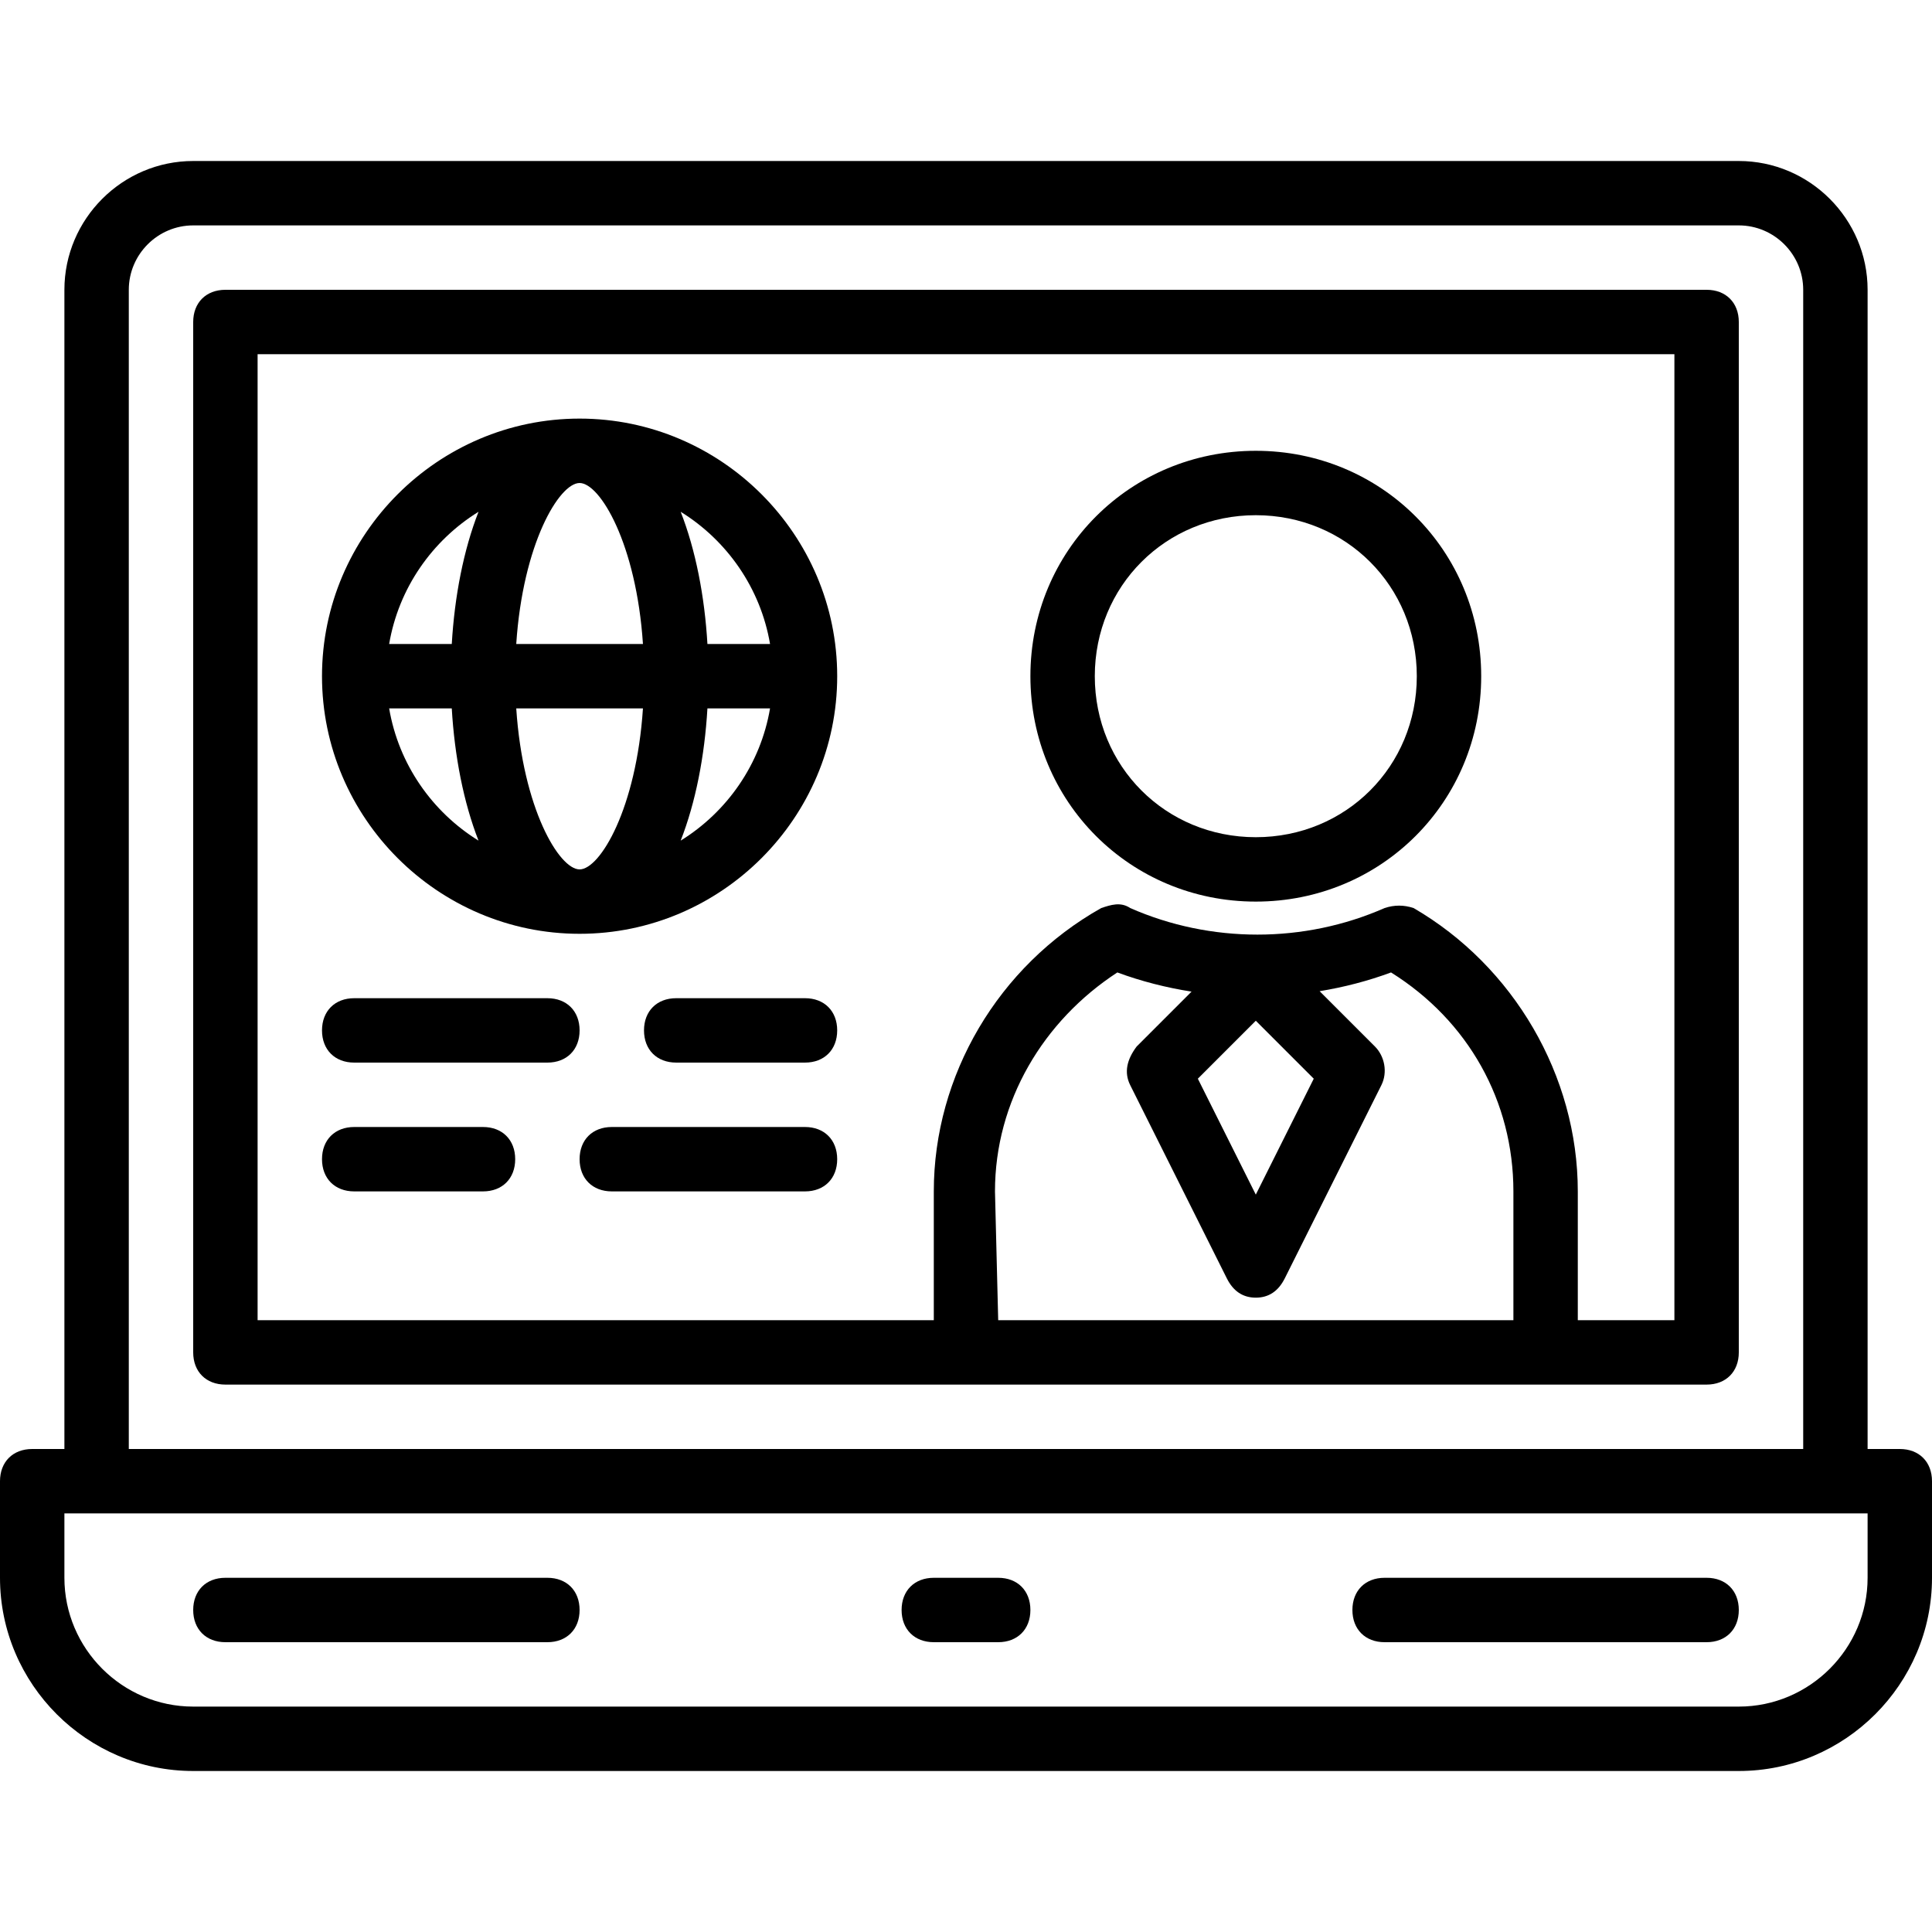 <?xml version="1.0" encoding="iso-8859-1"?>
<!-- Generator: Adobe Illustrator 19.0.0, SVG Export Plug-In . SVG Version: 6.00 Build 0)  -->
<svg version="1.1" id="Layer_1" xmlns="http://www.w3.org/2000/svg" xmlns:xlink="http://www.w3.org/1999/xlink" x="0px" y="0px"
	 viewBox="0 0 512 512" style="enable-background:new 0 0 512 512;" xml:space="preserve">
<g transform="translate(1 1)">
	<g>
		<g>
			<path d="M502.467,383h-8.533V75.8c0-18.773-15.36-34.133-34.133-34.133H50.2c-18.773,0-34.133,15.36-34.133,34.133V383H7.533
				C2.413,383-1,386.413-1,391.533v25.6c0,28.16,23.04,51.2,51.2,51.2h409.6c28.16,0,51.2-23.04,51.2-51.2v-25.6
				C511,386.413,507.587,383,502.467,383z M33.133,75.8c0-9.387,7.68-17.067,17.067-17.067h409.6c9.387,0,17.067,7.68,17.067,17.067
				V383H33.133V75.8z M493.933,417.133c0,18.773-15.36,34.133-34.133,34.133H50.2c-18.773,0-34.133-15.36-34.133-34.133v-17.067
				H24.6h460.8h8.533V417.133z"/>
			<path d="M451.267,75.8H58.733c-5.12,0-8.533,3.413-8.533,8.533V357.4c0,5.12,3.413,8.533,8.533,8.533H255h153.6h42.667
				c5.12,0,8.533-3.413,8.533-8.533V84.333C459.8,79.213,456.387,75.8,451.267,75.8z M263.533,348.867l-0.853-34.133
				c0-23.893,12.8-45.227,32.427-58.027c6.342,2.349,12.947,4.027,19.664,5.083l-14.544,14.544c-2.56,3.413-3.413,6.827-1.707,10.24
				l25.6,51.2c1.707,3.413,4.267,5.12,7.68,5.12c3.413,0,5.973-1.707,7.68-5.12l25.6-51.2c1.707-3.413,0.853-7.68-1.707-10.24
				l-14.657-14.657c6.462-1.063,12.814-2.707,18.924-4.97c20.48,12.8,32.427,34.133,32.427,58.027v34.133H263.533z M347.16,284.867
				l-15.36,30.72l-15.36-30.72l15.36-15.36L347.16,284.867z M442.733,348.867h-25.6v-34.133c0-30.72-17.067-59.733-43.52-75.093
				c-2.56-0.853-5.12-0.853-7.68,0c-21.333,9.387-46.08,9.387-67.413,0c-2.56-1.707-5.12-0.853-7.68,0
				c-27.307,15.36-44.373,44.373-44.373,75.093v34.133h-179.2v-256h375.467V348.867z"/>
			<path d="M144.067,417.133H58.733c-5.12,0-8.533,3.413-8.533,8.533s3.413,8.533,8.533,8.533h85.333
				c5.12,0,8.533-3.413,8.533-8.533S149.187,417.133,144.067,417.133z"/>
			<path d="M451.267,417.133h-85.333c-5.12,0-8.533,3.413-8.533,8.533s3.413,8.533,8.533,8.533h85.333
				c5.12,0,8.533-3.413,8.533-8.533S456.387,417.133,451.267,417.133z"/>
			<path d="M331.8,237.933c33.28,0,59.733-26.453,59.733-59.733c0-33.28-26.453-59.733-59.733-59.733
				c-33.28,0-59.733,26.453-59.733,59.733C272.067,211.48,298.52,237.933,331.8,237.933z M331.8,135.533
				c23.893,0,42.667,18.773,42.667,42.667c0,23.893-18.773,42.667-42.667,42.667c-23.893,0-42.667-18.773-42.667-42.667
				C289.133,154.307,307.907,135.533,331.8,135.533z"/>
			<path d="M152.6,246.467c37.547,0,68.267-30.72,68.267-68.267c0-37.547-30.72-68.267-68.267-68.267
				c-37.547,0-68.267,30.72-68.267,68.267C84.333,215.747,115.053,246.467,152.6,246.467z M102.13,186.733h16.593
				c0.742,12.678,3.136,24.948,7.091,35.042C113.511,214.166,104.635,201.499,102.13,186.733z M152.6,127
				c5.415,0,15.037,16.13,16.789,42.667h-33.578C137.563,143.13,147.185,127,152.6,127z M169.389,186.733
				C167.638,213.27,158.015,229.4,152.6,229.4c-5.415,0-15.038-16.13-16.789-42.667H169.389z M179.385,221.775
				c3.956-10.094,6.349-22.364,7.091-35.042h16.593C200.565,201.499,191.689,214.166,179.385,221.775z M203.07,169.667h-16.594
				c-0.742-12.678-3.136-24.948-7.091-35.042C191.689,142.234,200.565,154.901,203.07,169.667z M125.815,134.625
				c-3.956,10.094-6.349,22.364-7.091,35.042H102.13C104.635,154.901,113.511,142.234,125.815,134.625z"/>
			<path d="M263.533,417.133h-17.067c-5.12,0-8.533,3.413-8.533,8.533s3.413,8.533,8.533,8.533h17.067
				c5.12,0,8.533-3.413,8.533-8.533S268.653,417.133,263.533,417.133z"/>
			<path d="M212.333,263.533H178.2c-5.12,0-8.533,3.413-8.533,8.533s3.413,8.533,8.533,8.533h34.133c5.12,0,8.533-3.413,8.533-8.533
				S217.453,263.533,212.333,263.533z"/>
			<path d="M92.867,280.6h51.2c5.12,0,8.533-3.413,8.533-8.533s-3.413-8.533-8.533-8.533h-51.2c-5.12,0-8.533,3.413-8.533,8.533
				S87.747,280.6,92.867,280.6z"/>
			<path d="M92.867,314.733H127c5.12,0,8.533-3.413,8.533-8.533s-3.413-8.533-8.533-8.533H92.867c-5.12,0-8.533,3.413-8.533,8.533
				S87.747,314.733,92.867,314.733z"/>
			<path d="M212.333,297.667h-51.2c-5.12,0-8.533,3.413-8.533,8.533s3.413,8.533,8.533,8.533h51.2c5.12,0,8.533-3.413,8.533-8.533
				S217.453,297.667,212.333,297.667z"/>
		</g>
	</g>
</g>
<g>
</g>
<g>
</g>
<g>
</g>
<g>
</g>
<g>
</g>
<g>
</g>
<g>
</g>
<g>
</g>
<g>
</g>
<g>
</g>
<g>
</g>
<g>
</g>
<g>
</g>
<g>
</g>
<g>
</g>
</svg>
